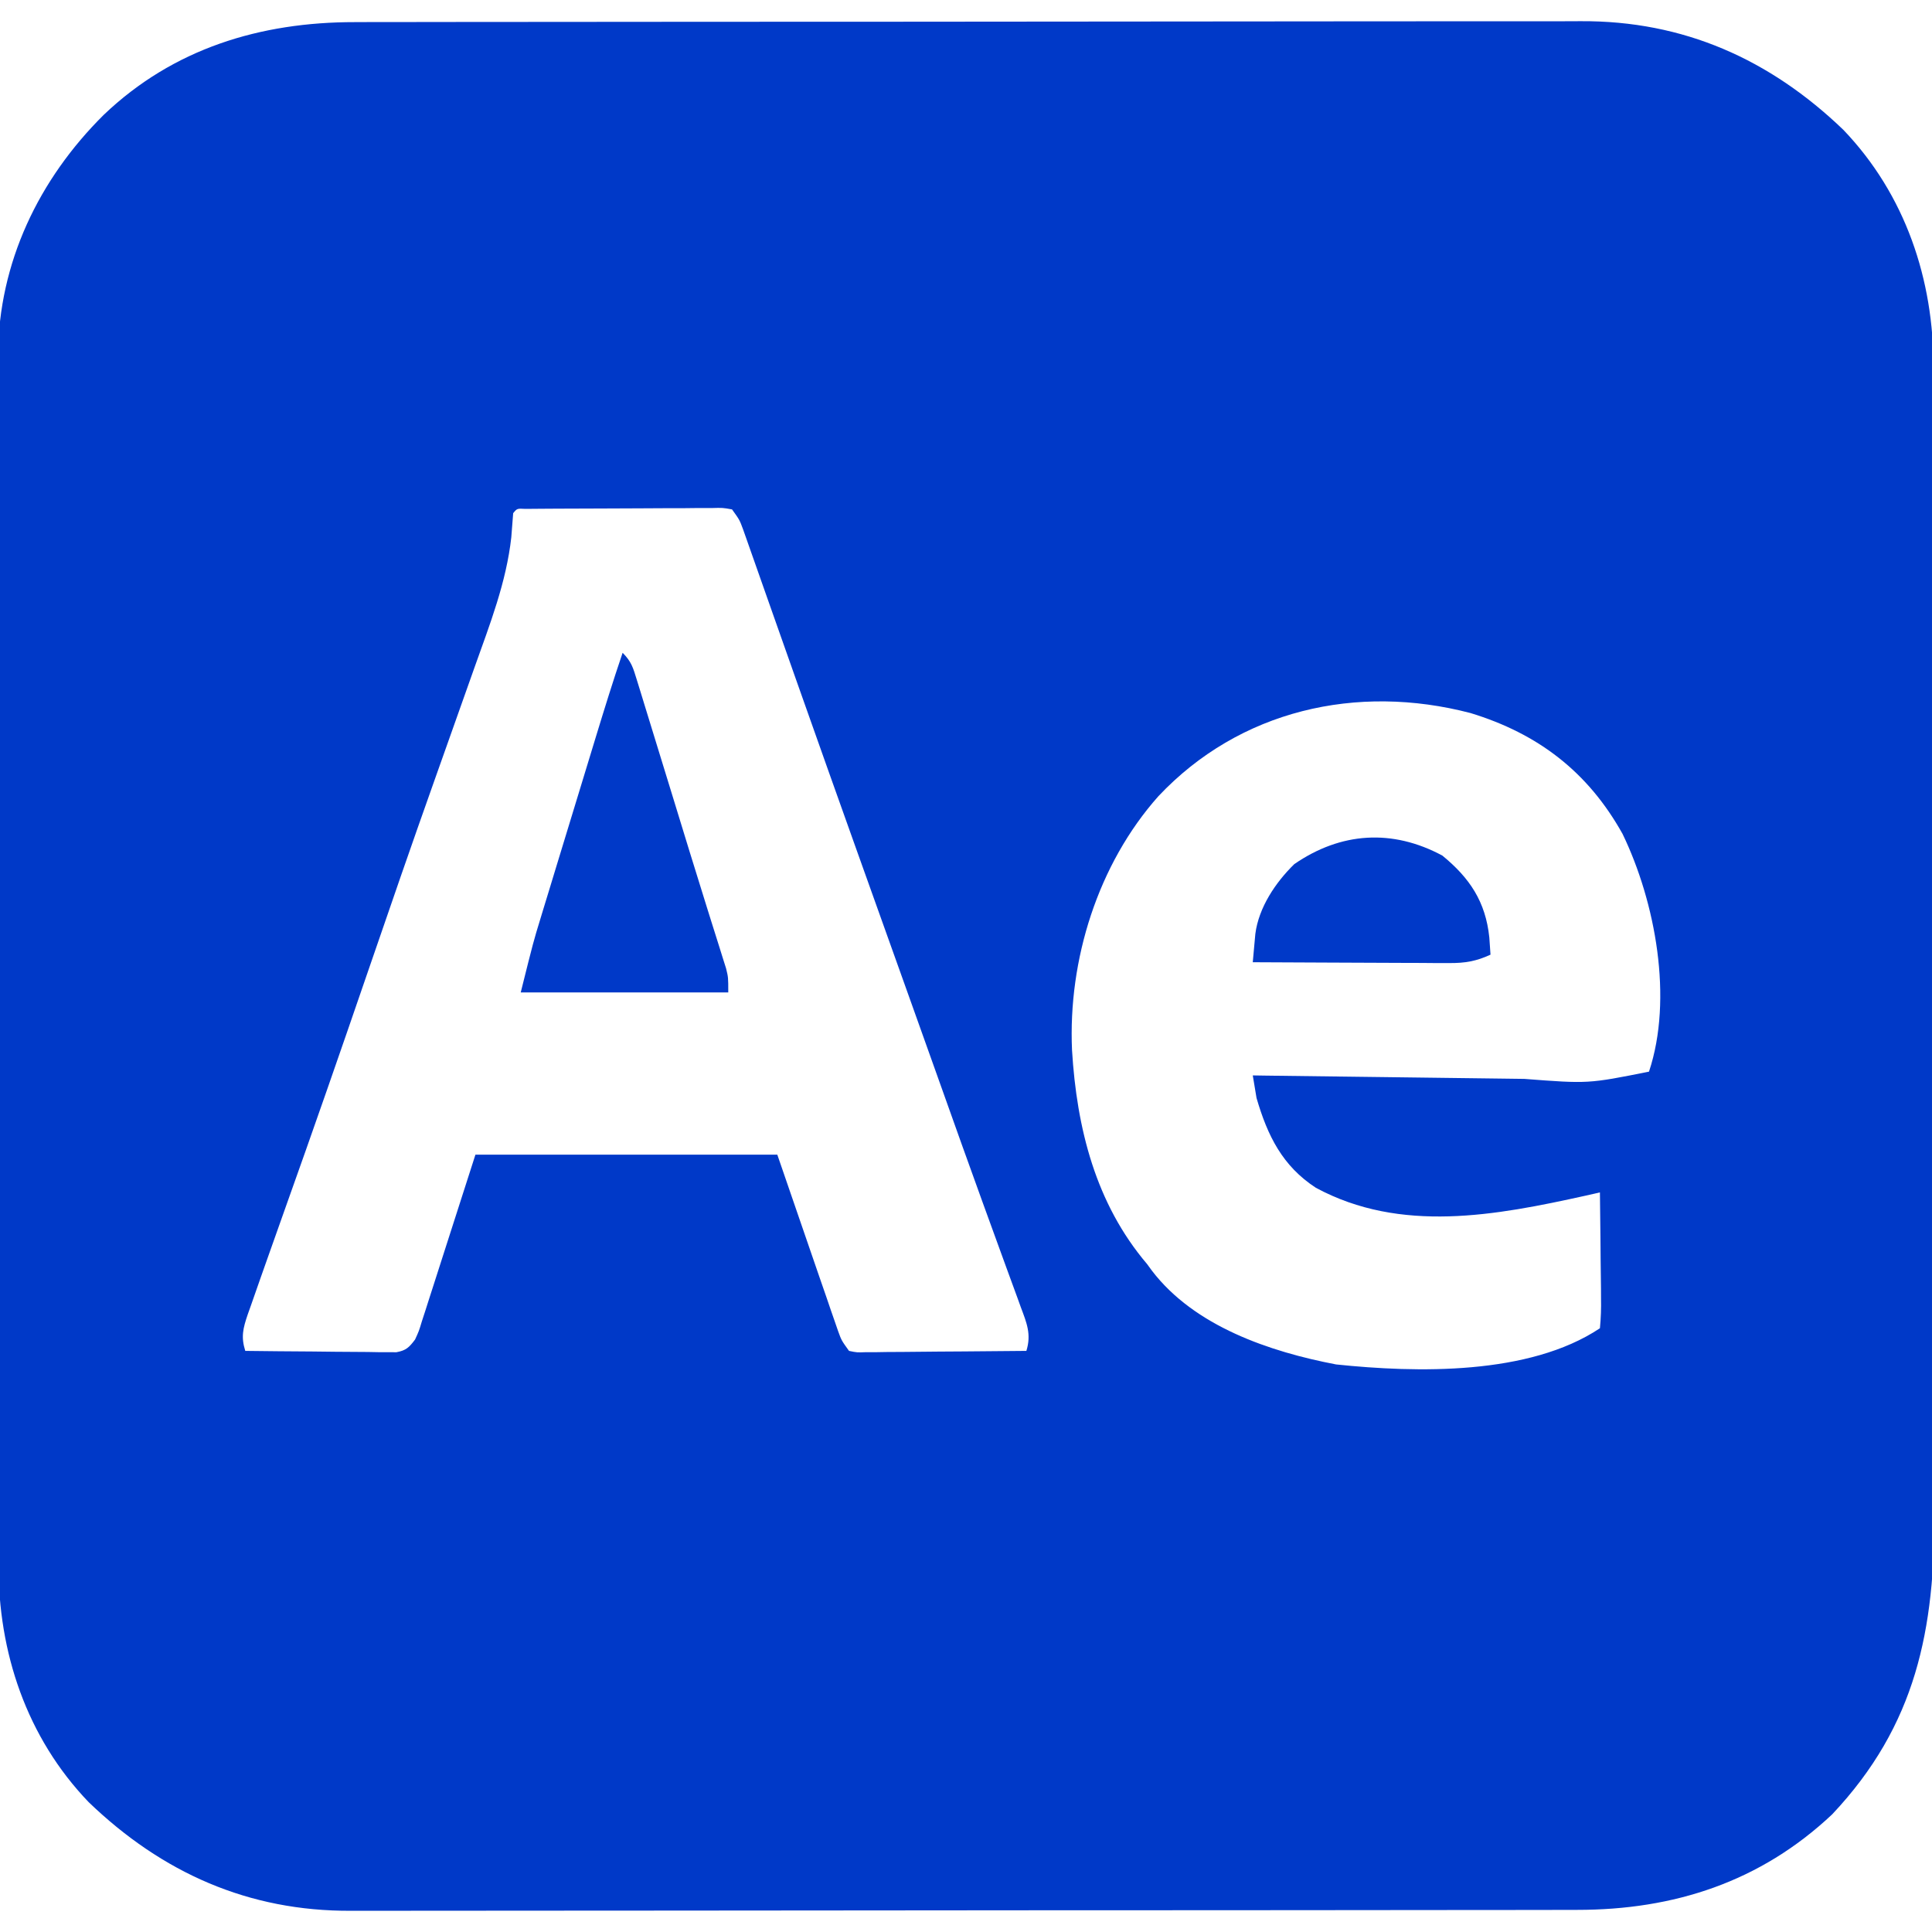 <svg width="60" height="60" viewBox="0 0 60 60" fill="none" xmlns="http://www.w3.org/2000/svg">
<g id="after-effects">
<g clip-path="url(#clip0_1_436)">
<g id="Group 296">
<path id="Vector" d="M11.027 0.687C11.197 0.686 11.367 0.686 11.536 0.685C12.001 0.685 12.466 0.684 12.931 0.684C13.434 0.684 13.935 0.683 14.438 0.682C15.535 0.681 16.632 0.68 17.73 0.68C18.415 0.679 19.101 0.679 19.787 0.678C21.686 0.677 23.586 0.676 25.486 0.675C25.608 0.675 25.729 0.675 25.854 0.675C25.976 0.675 26.098 0.675 26.223 0.675C26.47 0.675 26.717 0.675 26.964 0.675C27.086 0.675 27.209 0.675 27.335 0.675C29.318 0.674 31.3 0.672 33.283 0.67C35.32 0.667 37.358 0.665 39.395 0.665C40.538 0.665 41.681 0.664 42.825 0.662C43.798 0.66 44.772 0.66 45.746 0.661C46.242 0.661 46.738 0.661 47.234 0.66C47.69 0.658 48.145 0.658 48.601 0.66C48.764 0.66 48.928 0.659 49.092 0.658C52.283 0.64 54.965 1.84 57.246 4.031C59.172 6.042 60.057 8.684 60.046 11.434C60.046 11.601 60.047 11.768 60.048 11.935C60.05 12.389 60.05 12.844 60.049 13.299C60.049 13.79 60.05 14.282 60.052 14.774C60.054 15.737 60.055 16.699 60.055 17.661C60.054 18.444 60.055 19.227 60.056 20.009C60.056 20.235 60.056 20.462 60.057 20.688C60.057 20.857 60.057 20.857 60.057 21.029C60.059 23.154 60.059 25.28 60.058 27.406C60.058 29.346 60.06 31.287 60.064 33.227C60.068 35.224 60.07 37.221 60.069 39.217C60.069 40.337 60.069 41.456 60.072 42.575C60.075 43.529 60.075 44.482 60.073 45.435C60.072 45.92 60.072 46.406 60.074 46.891C60.092 50.606 59.513 53.572 56.901 56.345C54.671 58.446 51.985 59.315 48.972 59.313C48.802 59.313 48.633 59.314 48.463 59.314C47.998 59.315 47.533 59.315 47.068 59.316C46.566 59.316 46.064 59.317 45.562 59.317C44.465 59.319 43.367 59.32 42.27 59.32C41.584 59.321 40.898 59.321 40.213 59.322C38.313 59.323 36.413 59.324 34.513 59.325C34.392 59.325 34.27 59.325 34.145 59.325C34.023 59.325 33.901 59.325 33.776 59.325C33.529 59.325 33.282 59.325 33.035 59.325C32.913 59.325 32.791 59.325 32.664 59.325C30.682 59.325 28.699 59.328 26.716 59.33C24.679 59.333 22.642 59.334 20.604 59.335C19.461 59.335 18.318 59.335 17.175 59.337C16.201 59.339 15.227 59.34 14.254 59.339C13.757 59.339 13.261 59.339 12.765 59.34C12.309 59.342 11.854 59.342 11.399 59.34C11.235 59.34 11.071 59.34 10.908 59.341C7.717 59.36 5.034 58.16 2.754 55.968C0.826 53.958 -0.059 51.315 -0.046 48.563C-0.046 48.396 -0.047 48.229 -0.048 48.062C-0.049 47.606 -0.049 47.151 -0.048 46.696C-0.047 46.203 -0.049 45.711 -0.05 45.218C-0.052 44.255 -0.052 43.291 -0.052 42.328C-0.051 41.544 -0.051 40.76 -0.052 39.977C-0.052 39.865 -0.052 39.753 -0.052 39.638C-0.052 39.411 -0.053 39.184 -0.053 38.956C-0.054 36.829 -0.054 34.702 -0.052 32.575C-0.051 30.631 -0.053 28.688 -0.056 26.745C-0.058 24.747 -0.06 22.748 -0.059 20.749C-0.058 19.629 -0.059 18.508 -0.061 17.387C-0.062 16.433 -0.062 15.479 -0.06 14.525C-0.059 14.039 -0.059 13.553 -0.061 13.067C-0.063 12.62 -0.062 12.174 -0.06 11.728C-0.059 11.493 -0.061 11.258 -0.062 11.023C-0.04 8.158 1.202 5.569 3.223 3.565C5.384 1.504 8.088 0.684 11.027 0.687ZM15.937 15.937C15.917 16.186 15.897 16.435 15.879 16.684C15.724 18.087 15.212 19.39 14.742 20.712C14.642 20.993 14.543 21.274 14.443 21.555C14.124 22.456 13.805 23.358 13.484 24.259C12.784 26.227 12.103 28.2 11.425 30.176C10.58 32.64 9.724 35.1 8.848 37.553C8.666 38.062 8.485 38.572 8.306 39.082C8.236 39.281 8.165 39.48 8.095 39.679C7.991 39.971 7.89 40.264 7.788 40.556C7.757 40.644 7.726 40.731 7.694 40.82C7.547 41.252 7.48 41.519 7.617 41.953C8.311 41.962 9.006 41.968 9.7 41.972C9.937 41.974 10.173 41.977 10.409 41.98C10.749 41.984 11.088 41.986 11.428 41.987C11.534 41.989 11.639 41.991 11.748 41.993C11.896 41.993 11.896 41.993 12.047 41.993C12.134 41.994 12.22 41.995 12.31 41.995C12.613 41.939 12.705 41.846 12.89 41.601C13.011 41.337 13.011 41.337 13.102 41.034C13.14 40.918 13.178 40.801 13.217 40.681C13.256 40.559 13.295 40.437 13.335 40.311C13.389 40.142 13.389 40.142 13.445 39.97C13.581 39.55 13.715 39.129 13.85 38.708C14.152 37.768 14.454 36.828 14.765 35.859C17.859 35.859 20.953 35.859 24.14 35.859C25.122 38.708 25.122 38.708 25.43 39.607C25.512 39.842 25.593 40.076 25.674 40.311C25.716 40.433 25.757 40.555 25.8 40.681C25.861 40.856 25.861 40.856 25.923 41.034C25.975 41.186 25.975 41.186 26.029 41.341C26.133 41.628 26.133 41.628 26.367 41.953C26.612 42.004 26.612 42.004 26.899 41.993C27.009 41.993 27.119 41.993 27.233 41.993C27.352 41.991 27.472 41.989 27.595 41.987C27.716 41.987 27.838 41.986 27.964 41.986C28.355 41.984 28.745 41.979 29.135 41.975C29.4 41.973 29.664 41.972 29.928 41.97C30.577 41.966 31.226 41.96 31.875 41.953C32.036 41.438 31.884 41.081 31.701 40.593C31.652 40.457 31.652 40.457 31.602 40.318C31.491 40.013 31.379 39.709 31.267 39.404C31.187 39.185 31.108 38.966 31.028 38.747C30.856 38.271 30.683 37.795 30.509 37.32C30.082 36.147 29.665 34.971 29.246 33.796C28.996 33.096 28.746 32.395 28.496 31.695C28.446 31.555 28.395 31.414 28.344 31.269C28.047 30.439 27.751 29.61 27.454 28.78C27.262 28.242 27.069 27.704 26.877 27.166C26.781 26.898 26.686 26.63 26.59 26.363C26.032 24.802 25.477 23.241 24.925 21.679C24.835 21.424 24.745 21.169 24.654 20.913C24.625 20.83 24.596 20.746 24.565 20.66C24.506 20.493 24.447 20.326 24.388 20.159C24.215 19.668 24.042 19.178 23.869 18.688C23.788 18.458 23.707 18.228 23.626 17.998C23.526 17.716 23.427 17.434 23.328 17.152C23.284 17.027 23.24 16.903 23.195 16.774C23.156 16.666 23.118 16.558 23.079 16.446C22.969 16.147 22.969 16.147 22.734 15.82C22.442 15.768 22.442 15.768 22.096 15.778C21.963 15.778 21.829 15.778 21.692 15.777C21.475 15.78 21.475 15.78 21.254 15.782C21.106 15.782 20.959 15.782 20.807 15.782C20.494 15.783 20.181 15.785 19.869 15.787C19.468 15.79 19.066 15.792 18.665 15.792C18.283 15.793 17.901 15.795 17.519 15.796C17.302 15.797 17.302 15.797 17.08 15.798C16.947 15.799 16.814 15.8 16.677 15.801C16.559 15.802 16.442 15.803 16.32 15.804C16.058 15.79 16.058 15.79 15.937 15.937ZM35.976 24.726C34.098 26.836 33.166 29.81 33.293 32.618C33.44 35.036 34.024 37.376 35.625 39.258C35.697 39.357 35.697 39.357 35.771 39.458C37.093 41.192 39.438 41.981 41.494 42.374C43.987 42.635 47.485 42.718 49.687 41.25C49.718 40.926 49.728 40.628 49.721 40.304C49.721 40.211 49.721 40.117 49.72 40.021C49.718 39.723 49.714 39.424 49.709 39.126C49.707 38.924 49.706 38.721 49.704 38.519C49.7 38.023 49.694 37.527 49.687 37.031C49.539 37.065 49.391 37.098 49.239 37.133C46.454 37.749 43.502 38.31 40.866 36.888C39.826 36.21 39.365 35.271 39.023 34.101C38.982 33.867 38.943 33.633 38.906 33.398C39.035 33.4 39.163 33.402 39.296 33.404C40.515 33.42 41.734 33.435 42.952 33.45C43.579 33.458 44.205 33.466 44.832 33.474C45.437 33.483 46.043 33.49 46.648 33.497C46.879 33.5 47.108 33.503 47.339 33.506C49.324 33.658 49.324 33.658 51.211 33.281C51.966 31.014 51.413 28.014 50.39 25.898C49.317 23.972 47.766 22.784 45.667 22.144C42.139 21.223 38.497 22.05 35.976 24.726Z" fill="#0039C8"/>
<path id="Vector_2" d="M19.336 20.273C19.612 20.55 19.661 20.738 19.776 21.11C19.815 21.236 19.854 21.363 19.894 21.492C19.936 21.63 19.978 21.768 20.022 21.91C20.066 22.054 20.11 22.197 20.156 22.345C20.274 22.729 20.392 23.113 20.51 23.497C20.625 23.876 20.742 24.254 20.859 24.632C21.043 25.229 21.226 25.825 21.408 26.422C21.589 27.012 21.772 27.602 21.957 28.191C22.023 28.401 22.023 28.401 22.09 28.616C22.173 28.88 22.256 29.145 22.34 29.409C22.376 29.526 22.413 29.644 22.451 29.765C22.483 29.867 22.515 29.97 22.549 30.075C22.617 30.352 22.617 30.352 22.617 30.82C20.49 30.82 18.363 30.82 16.172 30.82C16.567 29.238 16.567 29.238 16.784 28.529C16.807 28.451 16.831 28.374 16.855 28.294C16.931 28.044 17.007 27.795 17.084 27.545C17.138 27.368 17.191 27.192 17.245 27.015C17.357 26.647 17.47 26.279 17.582 25.911C17.725 25.442 17.868 24.974 18.011 24.505C18.122 24.141 18.233 23.777 18.344 23.413C18.397 23.24 18.45 23.067 18.502 22.894C18.77 22.017 19.04 21.142 19.336 20.273Z" fill="#0039C8"/>
<path id="Vector_3" d="M44.795 26.572C45.642 27.265 46.137 28.003 46.252 29.113C46.266 29.292 46.279 29.47 46.289 29.648C45.845 29.853 45.5 29.911 45.013 29.909C44.877 29.909 44.741 29.909 44.6 29.909C44.455 29.908 44.309 29.907 44.159 29.905C43.934 29.905 43.934 29.905 43.704 29.904C43.307 29.904 42.91 29.901 42.512 29.899C42.106 29.896 41.7 29.895 41.294 29.894C40.498 29.891 39.702 29.887 38.906 29.883C38.923 29.694 38.94 29.506 38.957 29.318C38.967 29.213 38.976 29.109 38.986 29.001C39.091 28.182 39.615 27.403 40.195 26.836C41.641 25.84 43.242 25.736 44.795 26.572Z" fill="#0039C8"/>
</g>
</g>
</g>
<defs>
<clipPath id="clip0_1_436">
<rect width="60" height="60" rx="8" fill="white"/>
</clipPath>
</defs>
</svg>
